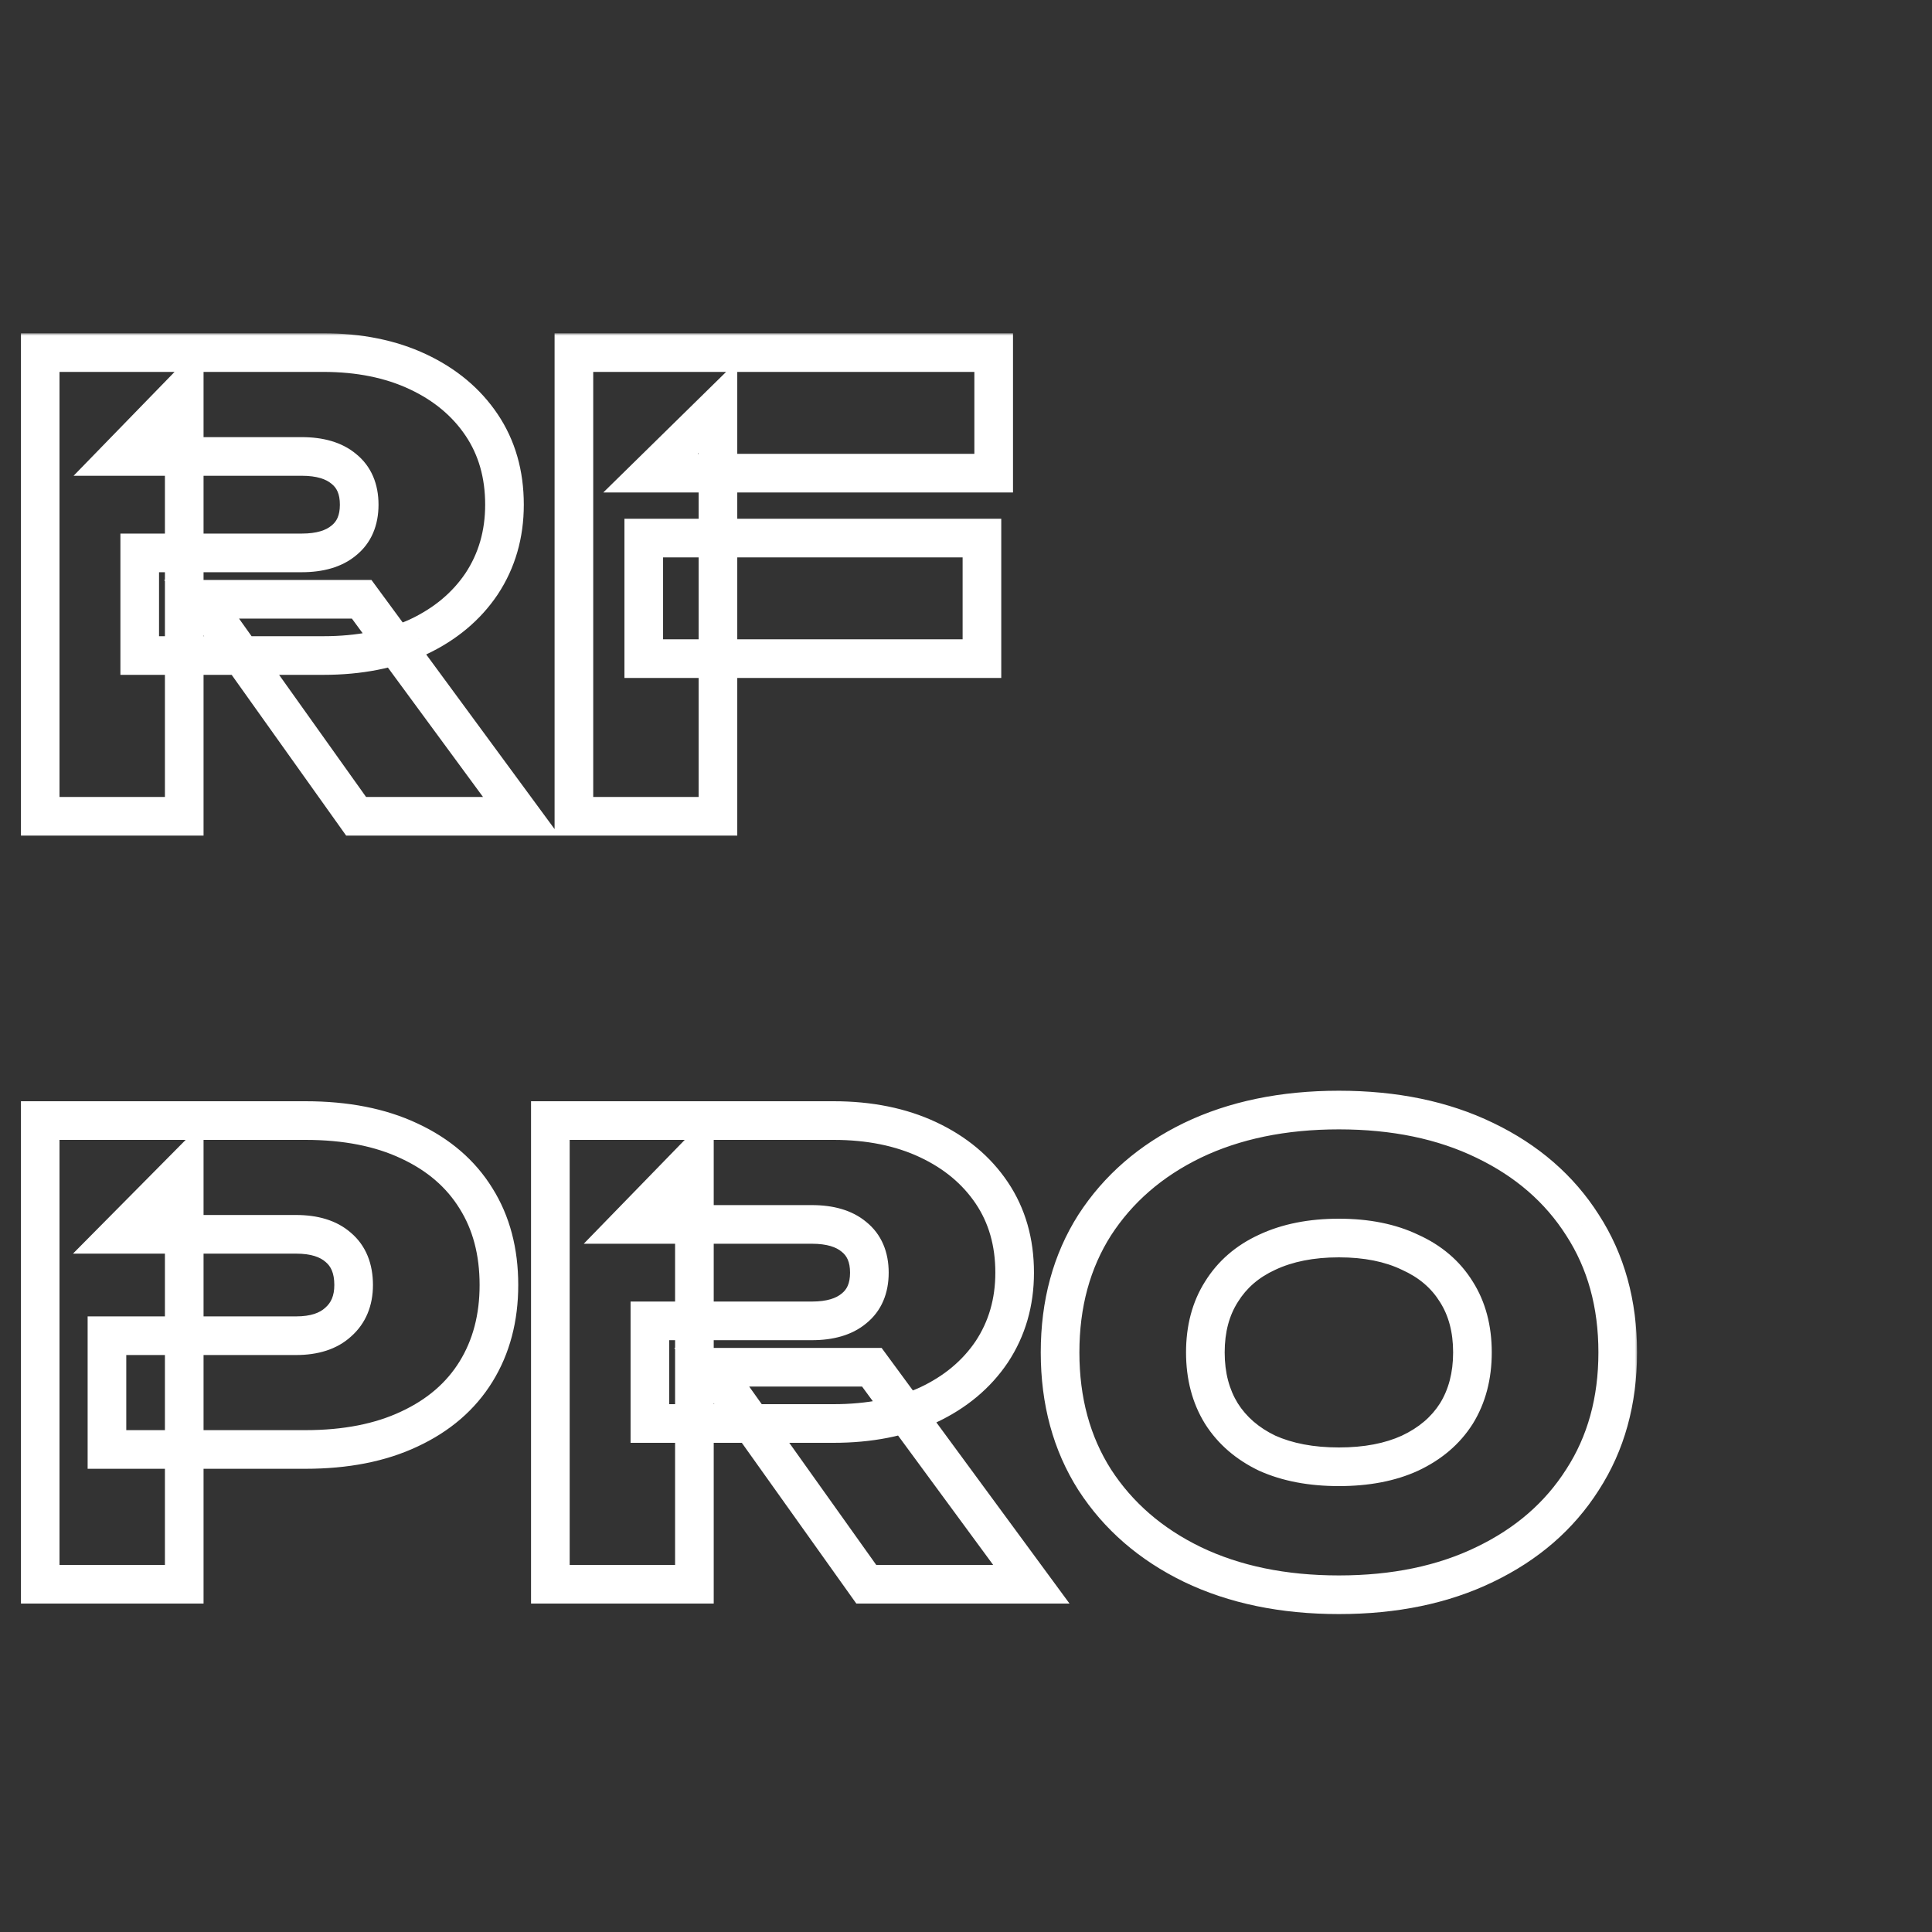 <svg width="400" height="400" viewBox="0 0 400 400" fill="none" xmlns="http://www.w3.org/2000/svg">
<rect x="0" y="0" width="400" height="400" fill="#333333" stroke="none"/>
<g clip-path="url(#clip0_86_7)">
<mask id="path-1-outside-1_86_7" maskUnits="userSpaceOnUse" x="4" y="69" width="335" height="266" fill="black">
<rect fill="white" x="4" y="69" width="335" height="266"/>
<path d="M28.928 114.472H62.464C66.219 114.472 69.12 113.619 71.168 111.912C73.301 110.205 74.368 107.731 74.368 104.488C74.368 101.245 73.301 98.771 71.168 97.064C69.12 95.357 66.219 94.504 62.464 94.504H24.704L38.144 80.68V169H8.32V73H66.944C74.368 73 80.896 74.323 86.528 76.968C92.16 79.613 96.555 83.283 99.712 87.976C102.869 92.669 104.448 98.173 104.448 104.488C104.448 110.632 102.869 116.093 99.712 120.872C96.555 125.565 92.16 129.235 86.528 131.88C80.896 134.44 74.368 135.72 66.944 135.72H28.928V114.472ZM41.728 124.072H74.88L107.904 169H73.728L41.728 124.072ZM133.284 111.4H203.3V136.36H133.284V111.4ZM205.732 73V97.96H134.692L148.644 84.264V169H118.82V73H205.732ZM63.232 232C71.595 232 78.763 233.408 84.736 236.224C90.795 239.04 95.403 243.008 98.56 248.128C101.717 253.163 103.296 259.136 103.296 266.048C103.296 272.875 101.717 278.848 98.56 283.968C95.403 289.088 90.795 293.056 84.736 295.872C78.763 298.688 71.595 300.096 63.232 300.096H22.144V276.544H61.312C65.067 276.544 67.968 275.605 70.016 273.728C72.149 271.851 73.216 269.291 73.216 266.048C73.216 262.635 72.149 260.032 70.016 258.24C67.968 256.448 65.067 255.552 61.312 255.552H24.704L38.144 241.984V328H8.32V232H63.232ZM134.553 273.472H168.089C171.844 273.472 174.745 272.619 176.793 270.912C178.926 269.205 179.993 266.731 179.993 263.488C179.993 260.245 178.926 257.771 176.793 256.064C174.745 254.357 171.844 253.504 168.089 253.504H130.329L143.769 239.68V328H113.945V232H172.569C179.993 232 186.521 233.323 192.153 235.968C197.785 238.613 202.18 242.283 205.337 246.976C208.494 251.669 210.073 257.173 210.073 263.488C210.073 269.632 208.494 275.093 205.337 279.872C202.18 284.565 197.785 288.235 192.153 290.88C186.521 293.44 179.993 294.72 172.569 294.72H134.553V273.472ZM147.353 283.072H180.505L213.529 328H179.353L147.353 283.072ZM277.205 330.176C265.685 330.176 255.573 328.085 246.869 323.904C238.25 319.723 231.509 313.877 226.645 306.368C221.866 298.859 219.477 290.069 219.477 280C219.477 269.931 221.866 261.141 226.645 253.632C231.509 246.123 238.25 240.277 246.869 236.096C255.573 231.915 265.685 229.824 277.205 229.824C288.725 229.824 298.794 231.915 307.413 236.096C316.117 240.277 322.858 246.123 327.637 253.632C332.501 261.141 334.933 269.931 334.933 280C334.933 290.069 332.501 298.859 327.637 306.368C322.858 313.877 316.117 319.723 307.413 323.904C298.794 328.085 288.725 330.176 277.205 330.176ZM277.205 303.68C282.922 303.68 287.829 302.741 291.925 300.864C296.106 298.901 299.306 296.171 301.525 292.672C303.744 289.088 304.853 284.864 304.853 280C304.853 275.136 303.744 270.955 301.525 267.456C299.306 263.872 296.106 261.141 291.925 259.264C287.829 257.301 282.922 256.32 277.205 256.32C271.488 256.32 266.538 257.301 262.357 259.264C258.261 261.141 255.104 263.872 252.885 267.456C250.666 270.955 249.557 275.136 249.557 280C249.557 284.864 250.666 289.088 252.885 292.672C255.104 296.171 258.261 298.901 262.357 300.864C266.538 302.741 271.488 303.68 277.205 303.68Z"/>
</mask>
<path d="M28.928 114.472V110.472H24.928V114.472H28.928ZM71.168 111.912L68.669 108.789L68.638 108.814L68.607 108.839L71.168 111.912ZM71.168 97.064L68.607 100.137L68.638 100.162L68.669 100.187L71.168 97.064ZM24.704 94.504L21.836 91.716L15.236 98.504H24.704V94.504ZM38.144 80.68H42.144V70.828L35.276 77.892L38.144 80.68ZM38.144 169V173H42.144V169H38.144ZM8.32 169H4.32V173H8.32V169ZM8.32 73V69H4.32V73H8.32ZM86.528 76.968L88.229 73.347L88.229 73.347L86.528 76.968ZM99.712 120.872L103.031 123.105L103.04 123.091L103.049 123.077L99.712 120.872ZM86.528 131.88L88.183 135.521L88.206 135.511L88.229 135.501L86.528 131.88ZM28.928 135.72H24.928V139.72H28.928V135.72ZM41.728 124.072V120.072H33.968L38.47 126.393L41.728 124.072ZM74.88 124.072L78.103 121.703L76.904 120.072H74.88V124.072ZM107.904 169V173H115.809L111.127 166.631L107.904 169ZM73.728 169L70.47 171.321L71.666 173H73.728V169ZM28.928 118.472H62.464V110.472H28.928V118.472ZM62.464 118.472C66.777 118.472 70.718 117.494 73.729 114.985L68.607 108.839C67.522 109.743 65.66 110.472 62.464 110.472V118.472ZM73.667 115.035C76.93 112.424 78.368 108.693 78.368 104.488H70.368C70.368 106.769 69.672 107.986 68.669 108.789L73.667 115.035ZM78.368 104.488C78.368 100.283 76.93 96.552 73.667 93.941L68.669 100.187C69.672 100.99 70.368 102.207 70.368 104.488H78.368ZM73.729 93.991C70.718 91.482 66.777 90.504 62.464 90.504V98.504C65.66 98.504 67.522 99.233 68.607 100.137L73.729 93.991ZM62.464 90.504H24.704V98.504H62.464V90.504ZM27.572 97.292L41.012 83.468L35.276 77.892L21.836 91.716L27.572 97.292ZM34.144 80.68V169H42.144V80.68H34.144ZM38.144 165H8.32V173H38.144V165ZM12.32 169V73H4.32V169H12.32ZM8.32 77H66.944V69H8.32V77ZM66.944 77C73.892 77 79.82 78.237 84.828 80.588L88.229 73.347C81.972 70.409 74.844 69 66.944 69V77ZM84.828 80.588C89.872 82.958 93.68 86.175 96.393 90.209L103.031 85.743C99.43 80.391 94.448 76.269 88.229 73.347L84.828 80.588ZM96.393 90.209C99.056 94.167 100.448 98.873 100.448 104.488H108.448C108.448 97.474 106.683 91.172 103.031 85.743L96.393 90.209ZM100.448 104.488C100.448 109.908 99.068 114.591 96.375 118.667L103.049 123.077C106.671 117.596 108.448 111.356 108.448 104.488H100.448ZM96.393 118.639C93.68 122.673 89.872 125.89 84.828 128.259L88.229 135.501C94.448 132.579 99.43 128.458 103.031 123.105L96.393 118.639ZM84.873 128.239C79.854 130.52 73.909 131.72 66.944 131.72V139.72C74.827 139.72 81.938 138.36 88.183 135.521L84.873 128.239ZM66.944 131.72H28.928V139.72H66.944V131.72ZM32.928 135.72V114.472H24.928V135.72H32.928ZM41.728 128.072H74.88V120.072H41.728V128.072ZM71.657 126.441L104.681 171.369L111.127 166.631L78.103 121.703L71.657 126.441ZM107.904 165H73.728V173H107.904V165ZM76.986 166.679L44.986 121.751L38.47 126.393L70.47 171.321L76.986 166.679ZM133.284 111.4V107.4H129.284V111.4H133.284ZM203.3 111.4H207.3V107.4H203.3V111.4ZM203.3 136.36V140.36H207.3V136.36H203.3ZM133.284 136.36H129.284V140.36H133.284V136.36ZM205.732 73H209.732V69H205.732V73ZM205.732 97.96V101.96H209.732V97.96H205.732ZM134.692 97.96L131.89 95.106L124.907 101.96H134.692V97.96ZM148.644 84.264H152.644V74.732L145.842 81.409L148.644 84.264ZM148.644 169V173H152.644V169H148.644ZM118.82 169H114.82V173H118.82V169ZM118.82 73V69H114.82V73H118.82ZM133.284 115.4H203.3V107.4H133.284V115.4ZM199.3 111.4V136.36H207.3V111.4H199.3ZM203.3 132.36H133.284V140.36H203.3V132.36ZM137.284 136.36V111.4H129.284V136.36H137.284ZM201.732 73V97.96H209.732V73H201.732ZM205.732 93.96H134.692V101.96H205.732V93.96ZM137.494 100.814L151.446 87.118L145.842 81.409L131.89 95.106L137.494 100.814ZM144.644 84.264V169H152.644V84.264H144.644ZM148.644 165H118.82V173H148.644V165ZM122.82 169V73H114.82V169H122.82ZM118.82 77H205.732V69H118.82V77ZM84.736 236.224L83.03 239.842L83.04 239.847L83.05 239.851L84.736 236.224ZM98.56 248.128L95.155 250.228L95.163 250.24L95.171 250.253L98.56 248.128ZM84.736 295.872L83.05 292.245L83.04 292.249L83.03 292.254L84.736 295.872ZM22.144 300.096H18.144V304.096H22.144V300.096ZM22.144 276.544V272.544H18.144V276.544H22.144ZM70.016 273.728L67.374 270.725L67.343 270.752L67.313 270.779L70.016 273.728ZM70.016 258.24L67.382 261.25L67.412 261.277L67.443 261.303L70.016 258.24ZM24.704 255.552L21.862 252.737L15.111 259.552H24.704V255.552ZM38.144 241.984H42.144V232.262L35.302 239.169L38.144 241.984ZM38.144 328V332H42.144V328H38.144ZM8.32 328H4.32V332H8.32V328ZM8.32 232V228H4.32V232H8.32ZM63.232 236C71.157 236 77.713 237.335 83.03 239.842L86.442 232.606C79.812 229.481 72.032 228 63.232 228V236ZM83.05 239.851C88.48 242.375 92.454 245.847 95.155 250.228L101.965 246.028C98.352 240.169 93.109 235.705 86.422 232.597L83.05 239.851ZM95.171 250.253C97.868 254.553 99.296 259.763 99.296 266.048H107.296C107.296 258.509 105.567 251.772 101.949 246.003L95.171 250.253ZM99.296 266.048C99.296 272.236 97.873 277.461 95.155 281.868L101.965 286.068C105.562 280.235 107.296 273.514 107.296 266.048H99.296ZM95.155 281.868C92.454 286.249 88.48 289.721 83.05 292.245L86.422 299.499C93.109 296.391 98.352 291.927 101.965 286.068L95.155 281.868ZM83.03 292.254C77.713 294.761 71.157 296.096 63.232 296.096V304.096C72.032 304.096 79.812 302.615 86.442 299.49L83.03 292.254ZM63.232 296.096H22.144V304.096H63.232V296.096ZM26.144 300.096V276.544H18.144V300.096H26.144ZM22.144 280.544H61.312V272.544H22.144V280.544ZM61.312 280.544C65.71 280.544 69.707 279.438 72.719 276.677L67.313 270.779C66.229 271.773 64.423 272.544 61.312 272.544V280.544ZM72.659 276.731C75.781 273.983 77.216 270.26 77.216 266.048H69.216C69.216 268.321 68.517 269.719 67.374 270.725L72.659 276.731ZM77.216 266.048C77.216 261.744 75.828 257.898 72.589 255.177L67.443 261.303C68.47 262.166 69.216 263.525 69.216 266.048H77.216ZM72.65 255.23C69.637 252.593 65.667 251.552 61.312 251.552V259.552C64.466 259.552 66.299 260.303 67.382 261.25L72.65 255.23ZM61.312 251.552H24.704V259.552H61.312V251.552ZM27.546 258.367L40.986 244.799L35.302 239.169L21.862 252.737L27.546 258.367ZM34.144 241.984V328H42.144V241.984H34.144ZM38.144 324H8.32V332H38.144V324ZM12.32 328V232H4.32V328H12.32ZM8.32 236H63.232V228H8.32V236ZM134.553 273.472V269.472H130.553V273.472H134.553ZM176.793 270.912L174.294 267.789L174.263 267.814L174.232 267.839L176.793 270.912ZM176.793 256.064L174.232 259.137L174.263 259.162L174.294 259.187L176.793 256.064ZM130.329 253.504L127.461 250.716L120.861 257.504H130.329V253.504ZM143.769 239.68H147.769V229.827L140.901 236.892L143.769 239.68ZM143.769 328V332H147.769V328H143.769ZM113.945 328H109.945V332H113.945V328ZM113.945 232V228H109.945V232H113.945ZM192.153 235.968L193.854 232.347L193.854 232.347L192.153 235.968ZM205.337 279.872L208.656 282.105L208.665 282.091L208.674 282.077L205.337 279.872ZM192.153 290.88L193.808 294.521L193.831 294.511L193.854 294.501L192.153 290.88ZM134.553 294.72H130.553V298.72H134.553V294.72ZM147.353 283.072V279.072H139.593L144.095 285.393L147.353 283.072ZM180.505 283.072L183.728 280.703L182.529 279.072H180.505V283.072ZM213.529 328V332H221.434L216.752 325.631L213.529 328ZM179.353 328L176.095 330.321L177.291 332H179.353V328ZM134.553 277.472H168.089V269.472H134.553V277.472ZM168.089 277.472C172.402 277.472 176.342 276.494 179.354 273.985L174.232 267.839C173.148 268.743 171.285 269.472 168.089 269.472V277.472ZM179.292 274.035C182.556 271.424 183.993 267.693 183.993 263.488H175.993C175.993 265.769 175.297 266.986 174.294 267.789L179.292 274.035ZM183.993 263.488C183.993 259.283 182.556 255.552 179.292 252.941L174.294 259.187C175.297 259.99 175.993 261.207 175.993 263.488H183.993ZM179.354 252.991C176.342 250.482 172.402 249.504 168.089 249.504V257.504C171.285 257.504 173.148 258.233 174.232 259.137L179.354 252.991ZM168.089 249.504H130.329V257.504H168.089V249.504ZM133.197 256.292L146.637 242.468L140.901 236.892L127.461 250.716L133.197 256.292ZM139.769 239.68V328H147.769V239.68H139.769ZM143.769 324H113.945V332H143.769V324ZM117.945 328V232H109.945V328H117.945ZM113.945 236H172.569V228H113.945V236ZM172.569 236C179.517 236 185.445 237.237 190.452 239.589L193.854 232.347C187.597 229.409 180.469 228 172.569 228V236ZM190.452 239.589C195.497 241.958 199.304 245.175 202.018 249.209L208.656 244.743C205.055 239.39 200.073 235.269 193.854 232.347L190.452 239.589ZM202.018 249.209C204.681 253.167 206.073 257.873 206.073 263.488H214.073C214.073 256.474 212.308 250.172 208.656 244.743L202.018 249.209ZM206.073 263.488C206.073 268.908 204.693 273.591 202 277.667L208.674 282.077C212.296 276.596 214.073 270.356 214.073 263.488H206.073ZM202.018 277.639C199.304 281.673 195.497 284.89 190.452 287.259L193.854 294.501C200.073 291.579 205.055 287.458 208.656 282.105L202.018 277.639ZM190.498 287.239C185.479 289.52 179.534 290.72 172.569 290.72V298.72C180.452 298.72 187.563 297.36 193.808 294.521L190.498 287.239ZM172.569 290.72H134.553V298.72H172.569V290.72ZM138.553 294.72V273.472H130.553V294.72H138.553ZM147.353 287.072H180.505V279.072H147.353V287.072ZM177.282 285.441L210.306 330.369L216.752 325.631L183.728 280.703L177.282 285.441ZM213.529 324H179.353V332H213.529V324ZM182.611 325.679L150.611 280.751L144.095 285.393L176.095 330.321L182.611 325.679ZM246.869 323.904L245.123 327.503L245.13 327.506L245.137 327.51L246.869 323.904ZM226.645 306.368L223.27 308.516L223.279 308.529L223.288 308.543L226.645 306.368ZM226.645 253.632L223.288 251.457L223.279 251.471L223.27 251.484L226.645 253.632ZM246.869 236.096L245.137 232.49L245.13 232.494L245.123 232.497L246.869 236.096ZM307.413 236.096L305.667 239.695L305.674 239.698L305.681 239.702L307.413 236.096ZM327.637 253.632L324.262 255.779L324.271 255.793L324.28 255.807L327.637 253.632ZM327.637 306.368L324.28 304.193L324.271 304.207L324.262 304.22L327.637 306.368ZM307.413 323.904L305.681 320.298L305.674 320.302L305.667 320.305L307.413 323.904ZM291.925 300.864L293.592 304.5L293.608 304.493L293.625 304.485L291.925 300.864ZM301.525 292.672L304.903 294.814L304.915 294.796L304.926 294.777L301.525 292.672ZM301.525 267.456L298.124 269.561L298.135 269.58L298.147 269.598L301.525 267.456ZM291.925 259.264L290.197 262.871L290.241 262.893L290.287 262.913L291.925 259.264ZM262.357 259.264L264.024 262.9L264.04 262.893L264.057 262.885L262.357 259.264ZM252.885 267.456L256.263 269.598L256.275 269.58L256.286 269.561L252.885 267.456ZM252.885 292.672L249.484 294.777L249.495 294.796L249.507 294.814L252.885 292.672ZM262.357 300.864L260.629 304.471L260.673 304.493L260.719 304.513L262.357 300.864ZM277.205 326.176C266.17 326.176 256.67 324.175 248.601 320.298L245.137 327.51C254.476 331.996 265.2 334.176 277.205 334.176V326.176ZM248.615 320.305C240.605 316.419 234.441 311.046 230.002 304.193L223.288 308.543C228.577 316.708 235.896 323.026 245.123 327.503L248.615 320.305ZM230.02 304.22C225.701 297.434 223.477 289.411 223.477 280H215.477C215.477 290.727 218.031 300.283 223.27 308.516L230.02 304.22ZM223.477 280C223.477 270.589 225.701 262.566 230.02 255.779L223.27 251.484C218.031 259.717 215.477 269.273 215.477 280H223.477ZM230.002 255.807C234.441 248.954 240.605 243.581 248.615 239.695L245.123 232.497C235.896 236.974 228.577 243.292 223.288 251.457L230.002 255.807ZM248.601 239.702C256.67 235.825 266.17 233.824 277.205 233.824V225.824C265.2 225.824 254.476 228.004 245.137 232.49L248.601 239.702ZM277.205 233.824C288.241 233.824 297.692 235.826 305.667 239.695L309.159 232.497C299.897 228.004 289.209 225.824 277.205 225.824V233.824ZM305.681 239.702C313.771 243.588 319.918 248.953 324.262 255.779L331.012 251.484C325.798 243.292 318.463 236.967 309.145 232.49L305.681 239.702ZM324.28 255.807C328.673 262.589 330.933 270.602 330.933 280H338.933C338.933 269.259 336.329 259.693 330.994 251.457L324.28 255.807ZM330.933 280C330.933 289.398 328.673 297.411 324.28 304.193L330.994 308.543C336.329 300.307 338.933 290.741 338.933 280H330.933ZM324.262 304.22C319.918 311.047 313.771 316.412 305.681 320.298L309.145 327.51C318.463 323.033 325.798 316.708 331.012 308.516L324.262 304.22ZM305.667 320.305C297.692 324.174 288.241 326.176 277.205 326.176V334.176C289.209 334.176 299.897 331.996 309.159 327.503L305.667 320.305ZM277.205 307.68C283.348 307.68 288.852 306.673 293.592 304.5L290.258 297.228C286.806 298.81 282.497 299.68 277.205 299.68V307.68ZM293.625 304.485C298.413 302.237 302.231 299.028 304.903 294.814L298.147 290.53C296.382 293.314 293.8 295.565 290.225 297.243L293.625 304.485ZM304.926 294.777C307.593 290.469 308.853 285.491 308.853 280H300.853C300.853 284.237 299.894 287.707 298.124 290.567L304.926 294.777ZM308.853 280C308.853 274.512 307.594 269.558 304.903 265.314L298.147 269.598C299.893 272.352 300.853 275.76 300.853 280H308.853ZM304.926 265.351C302.25 261.028 298.407 257.789 293.563 255.615L290.287 262.913C293.806 264.493 296.362 266.716 298.124 269.561L304.926 265.351ZM293.653 255.657C288.897 253.378 283.37 252.32 277.205 252.32V260.32C282.475 260.32 286.761 261.225 290.197 262.871L293.653 255.657ZM277.205 252.32C271.036 252.32 265.481 253.379 260.657 255.643L264.057 262.885C267.595 261.224 271.939 260.32 277.205 260.32V252.32ZM260.69 255.628C255.93 257.81 252.146 261.05 249.484 265.351L256.286 269.561C258.061 266.694 260.592 264.473 264.024 262.9L260.69 255.628ZM249.507 265.314C246.816 269.558 245.557 274.512 245.557 280H253.557C253.557 275.76 254.517 272.352 256.263 269.598L249.507 265.314ZM245.557 280C245.557 285.491 246.817 290.469 249.484 294.777L256.286 290.567C254.516 287.707 253.557 284.237 253.557 280H245.557ZM249.507 294.814C252.166 299.007 255.924 302.217 260.629 304.471L264.085 297.257C260.598 295.586 258.042 293.335 256.263 290.53L249.507 294.814ZM260.719 304.513C265.526 306.671 271.059 307.68 277.205 307.68V299.68C271.917 299.68 267.551 298.811 263.995 297.215L260.719 304.513Z" fill="white" mask="url(#path-1-outside-1_86_7)"/>
</g>
<defs>
<clipPath id="clip0_86_7">
<rect width="400" height="400" fill="white"/>
</clipPath>
</defs>
</svg>
